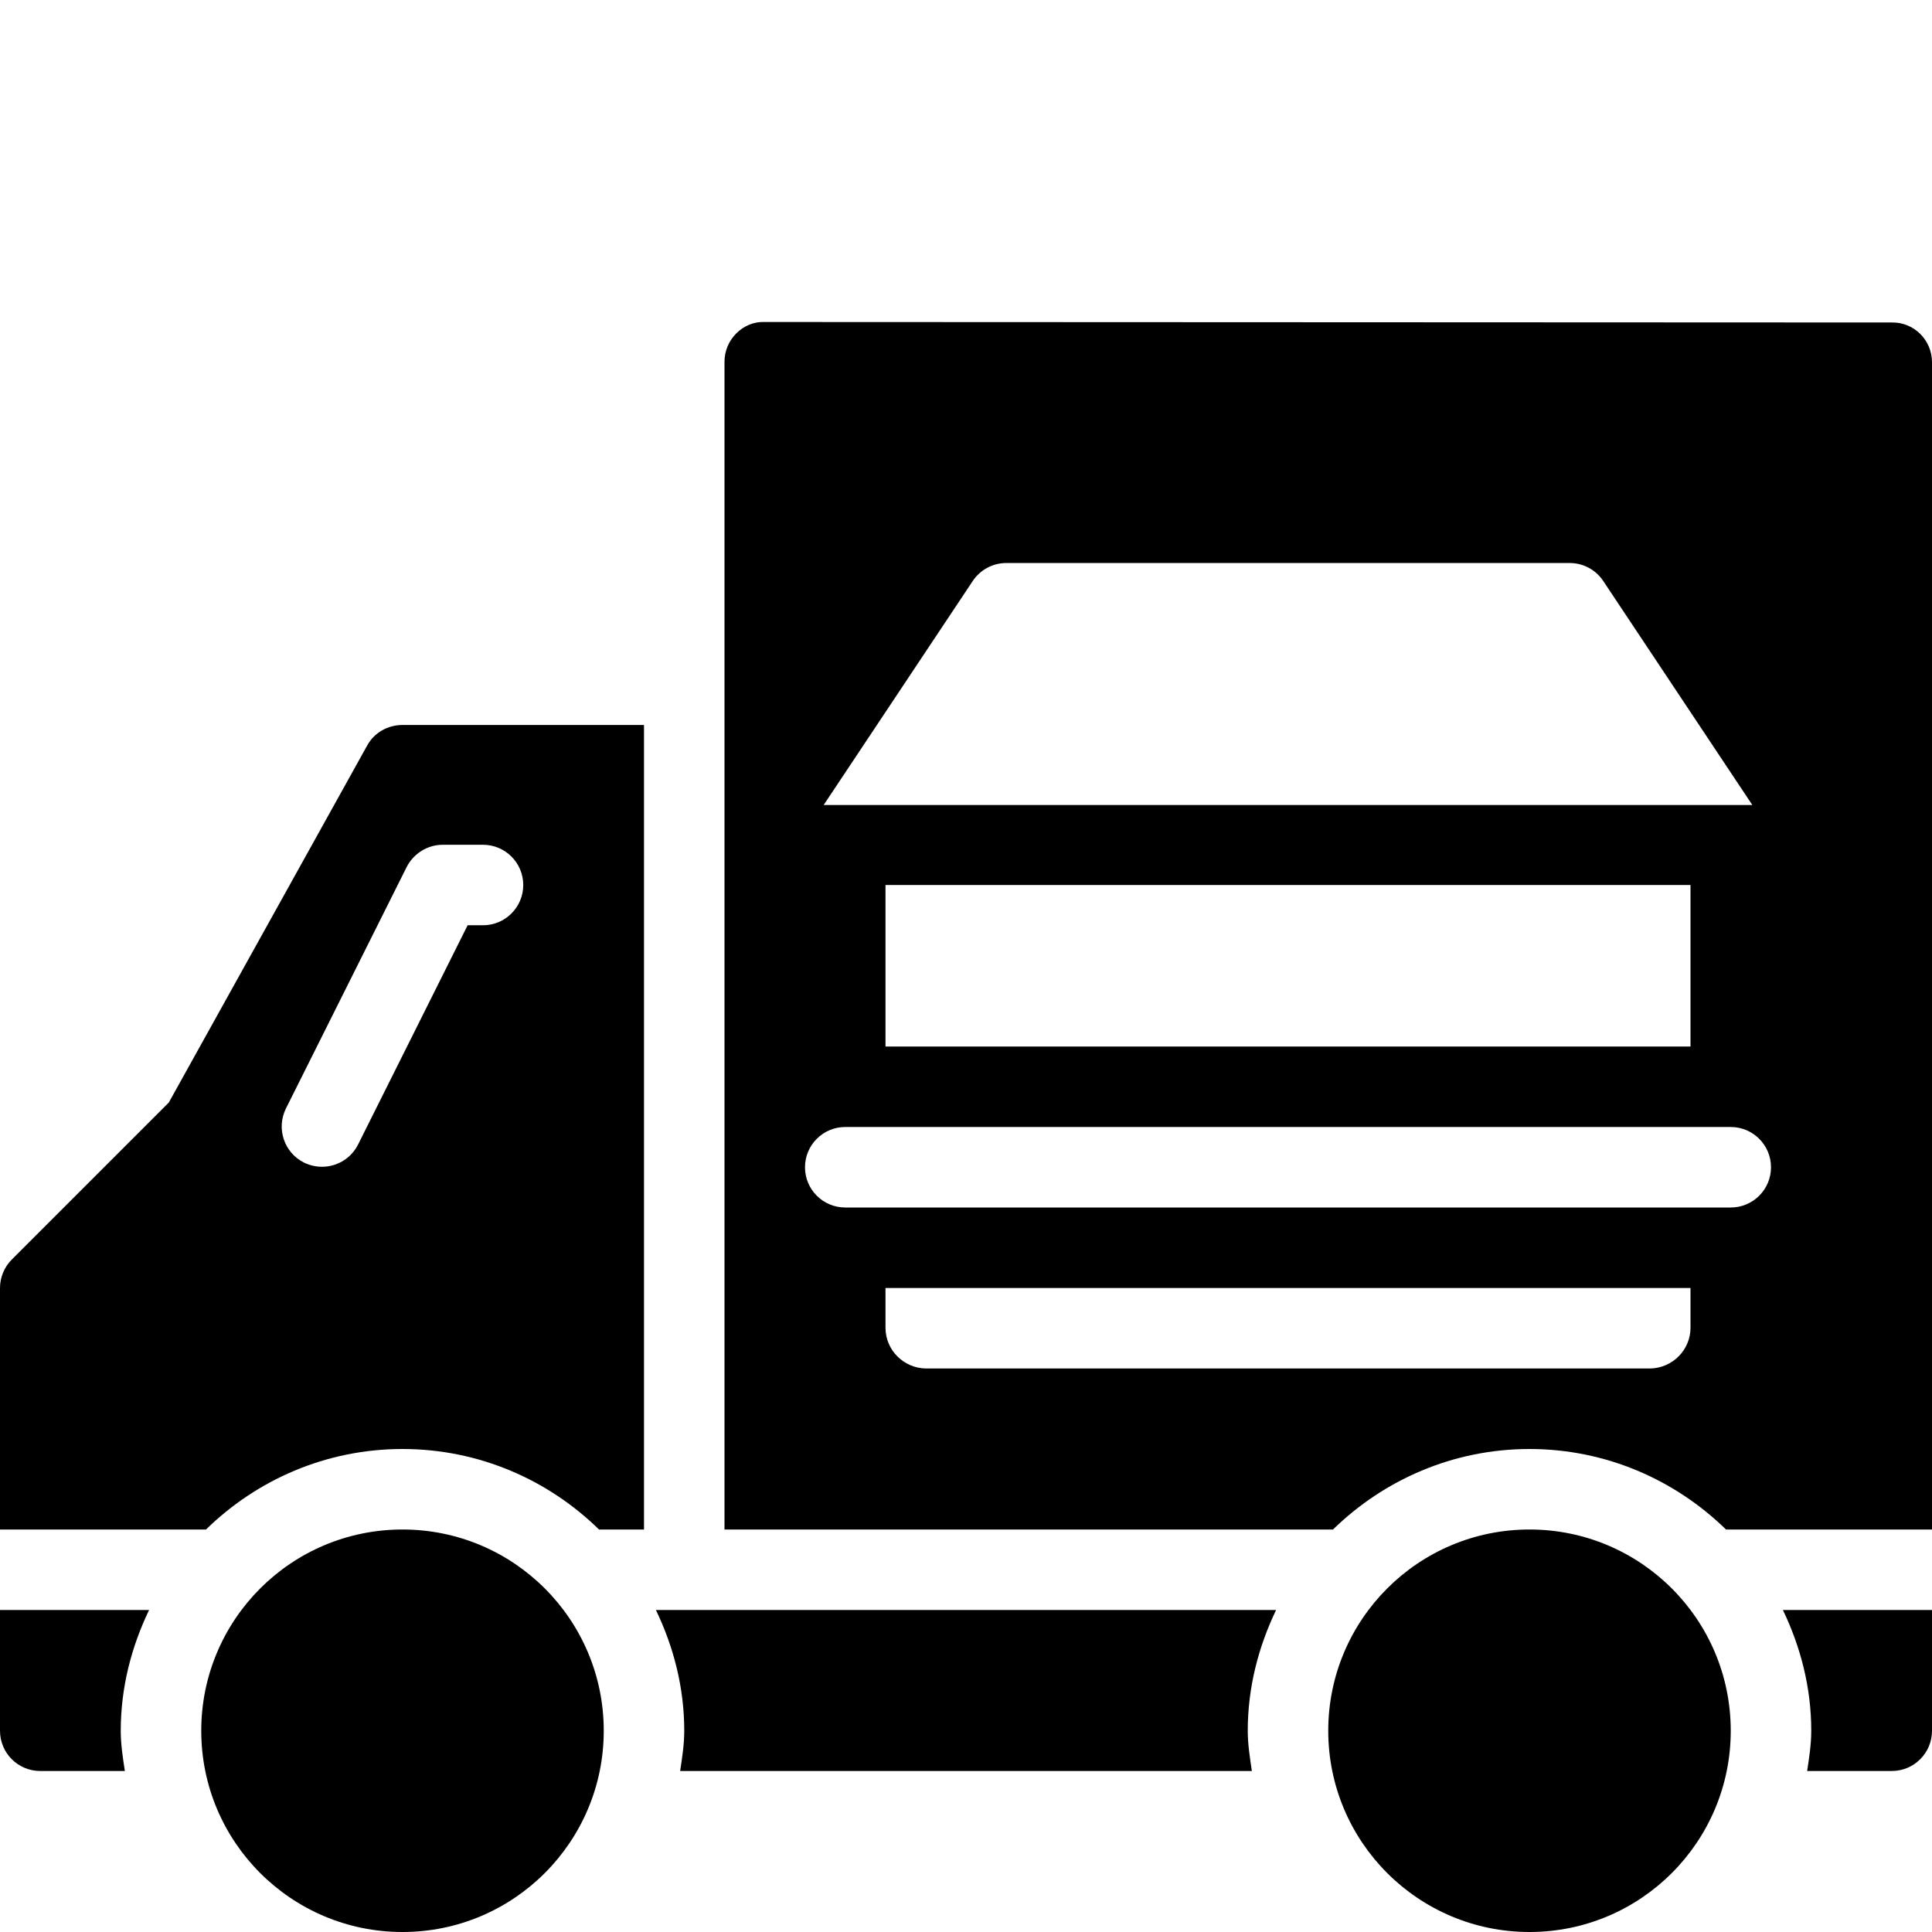 <?xml version="1.0" encoding="utf-8"?>
<!-- Generator: Adobe Illustrator 19.2.0, SVG Export Plug-In . SVG Version: 6.00 Build 0)  -->
<svg version="1.1" xmlns="http://www.w3.org/2000/svg" xmlns:xlink="http://www.w3.org/1999/xlink" x="0px" y="0px" width="24px"
	 height="24px" viewBox="0 0 24 24" enable-background="new 0 0 24 24" xml:space="preserve">
<g id="Filled_Icons">
	<g>
		<circle cx="5" cy="21.5" r="2.5"/>
		<circle cx="19" cy="21.5" r="2.5"/>
		<path d="M22.5,21.5c0,0.171-0.026,0.335-0.051,0.5H23.5c0.276,0,0.5-0.223,0.5-0.5V20h-1.852C22.367,20.457,22.5,20.961,22.5,21.5
			z"/>
		<path d="M23.5,4.006L9.5,4C9.367,3.994,9.24,4.047,9.146,4.142C9.053,4.235,9,4.361,9,4.494V19h7.559c0.631-0.616,1.491-1,2.441-1
			s1.81,0.384,2.441,1H24V4.5C24,4.225,23.776,4,23.5,4.006z M12.084,7.217c0.093-0.139,0.249-0.223,0.416-0.223h7
			c0.167,0,0.323,0.084,0.416,0.223L21.768,10H10.232L12.084,7.217z M21,10.994V13H11v-2.006H21z M21,16.494
			c0,0.276-0.224,0.5-0.5,0.506h-9c-0.276-0.006-0.5-0.229-0.5-0.506V16h10V16.494z M21.5,15h-11c-0.276,0-0.5-0.223-0.5-0.5
			c0-0.276,0.224-0.5,0.5-0.5h11c0.276,0,0.5,0.224,0.5,0.5C22,14.777,21.776,15,21.5,15z"/>
		<path d="M0,20v1.5C0,21.777,0.224,22,0.5,22h1.051C1.526,21.835,1.5,21.671,1.5,21.5c0-0.539,0.133-1.044,0.352-1.5H0z"/>
		<path d="M4.563,9.258l-2.466,4.438l-1.95,1.95C0.053,15.74,0,15.868,0,16v3h2.559C3.19,18.383,4.05,18,5,18s1.811,0.383,2.441,1H8
			V9.006H4.999C4.818,9.007,4.651,9.099,4.563,9.258z M5.5,10.494H6c0.276,0,0.5,0.224,0.5,0.5c0,0.276-0.224,0.5-0.5,0.5H5.809
			l-1.361,2.724C4.359,14.394,4.183,14.494,4,14.494c-0.075,0-0.151-0.017-0.224-0.052c-0.247-0.124-0.347-0.424-0.224-0.672l1.5-3
			C5.138,10.602,5.311,10.494,5.5,10.494z"/>
		<path d="M8.148,20C8.367,20.456,8.5,20.961,8.5,21.5c0,0.171-0.026,0.335-0.051,0.5h7.102c-0.024-0.165-0.051-0.329-0.051-0.5
			c0-0.539,0.133-1.043,0.352-1.5H8.148z"/>
	</g>
</g>
<g id="invisible_shape">
	<rect fill="none" width="24" height="24"/>
</g>
</svg>
